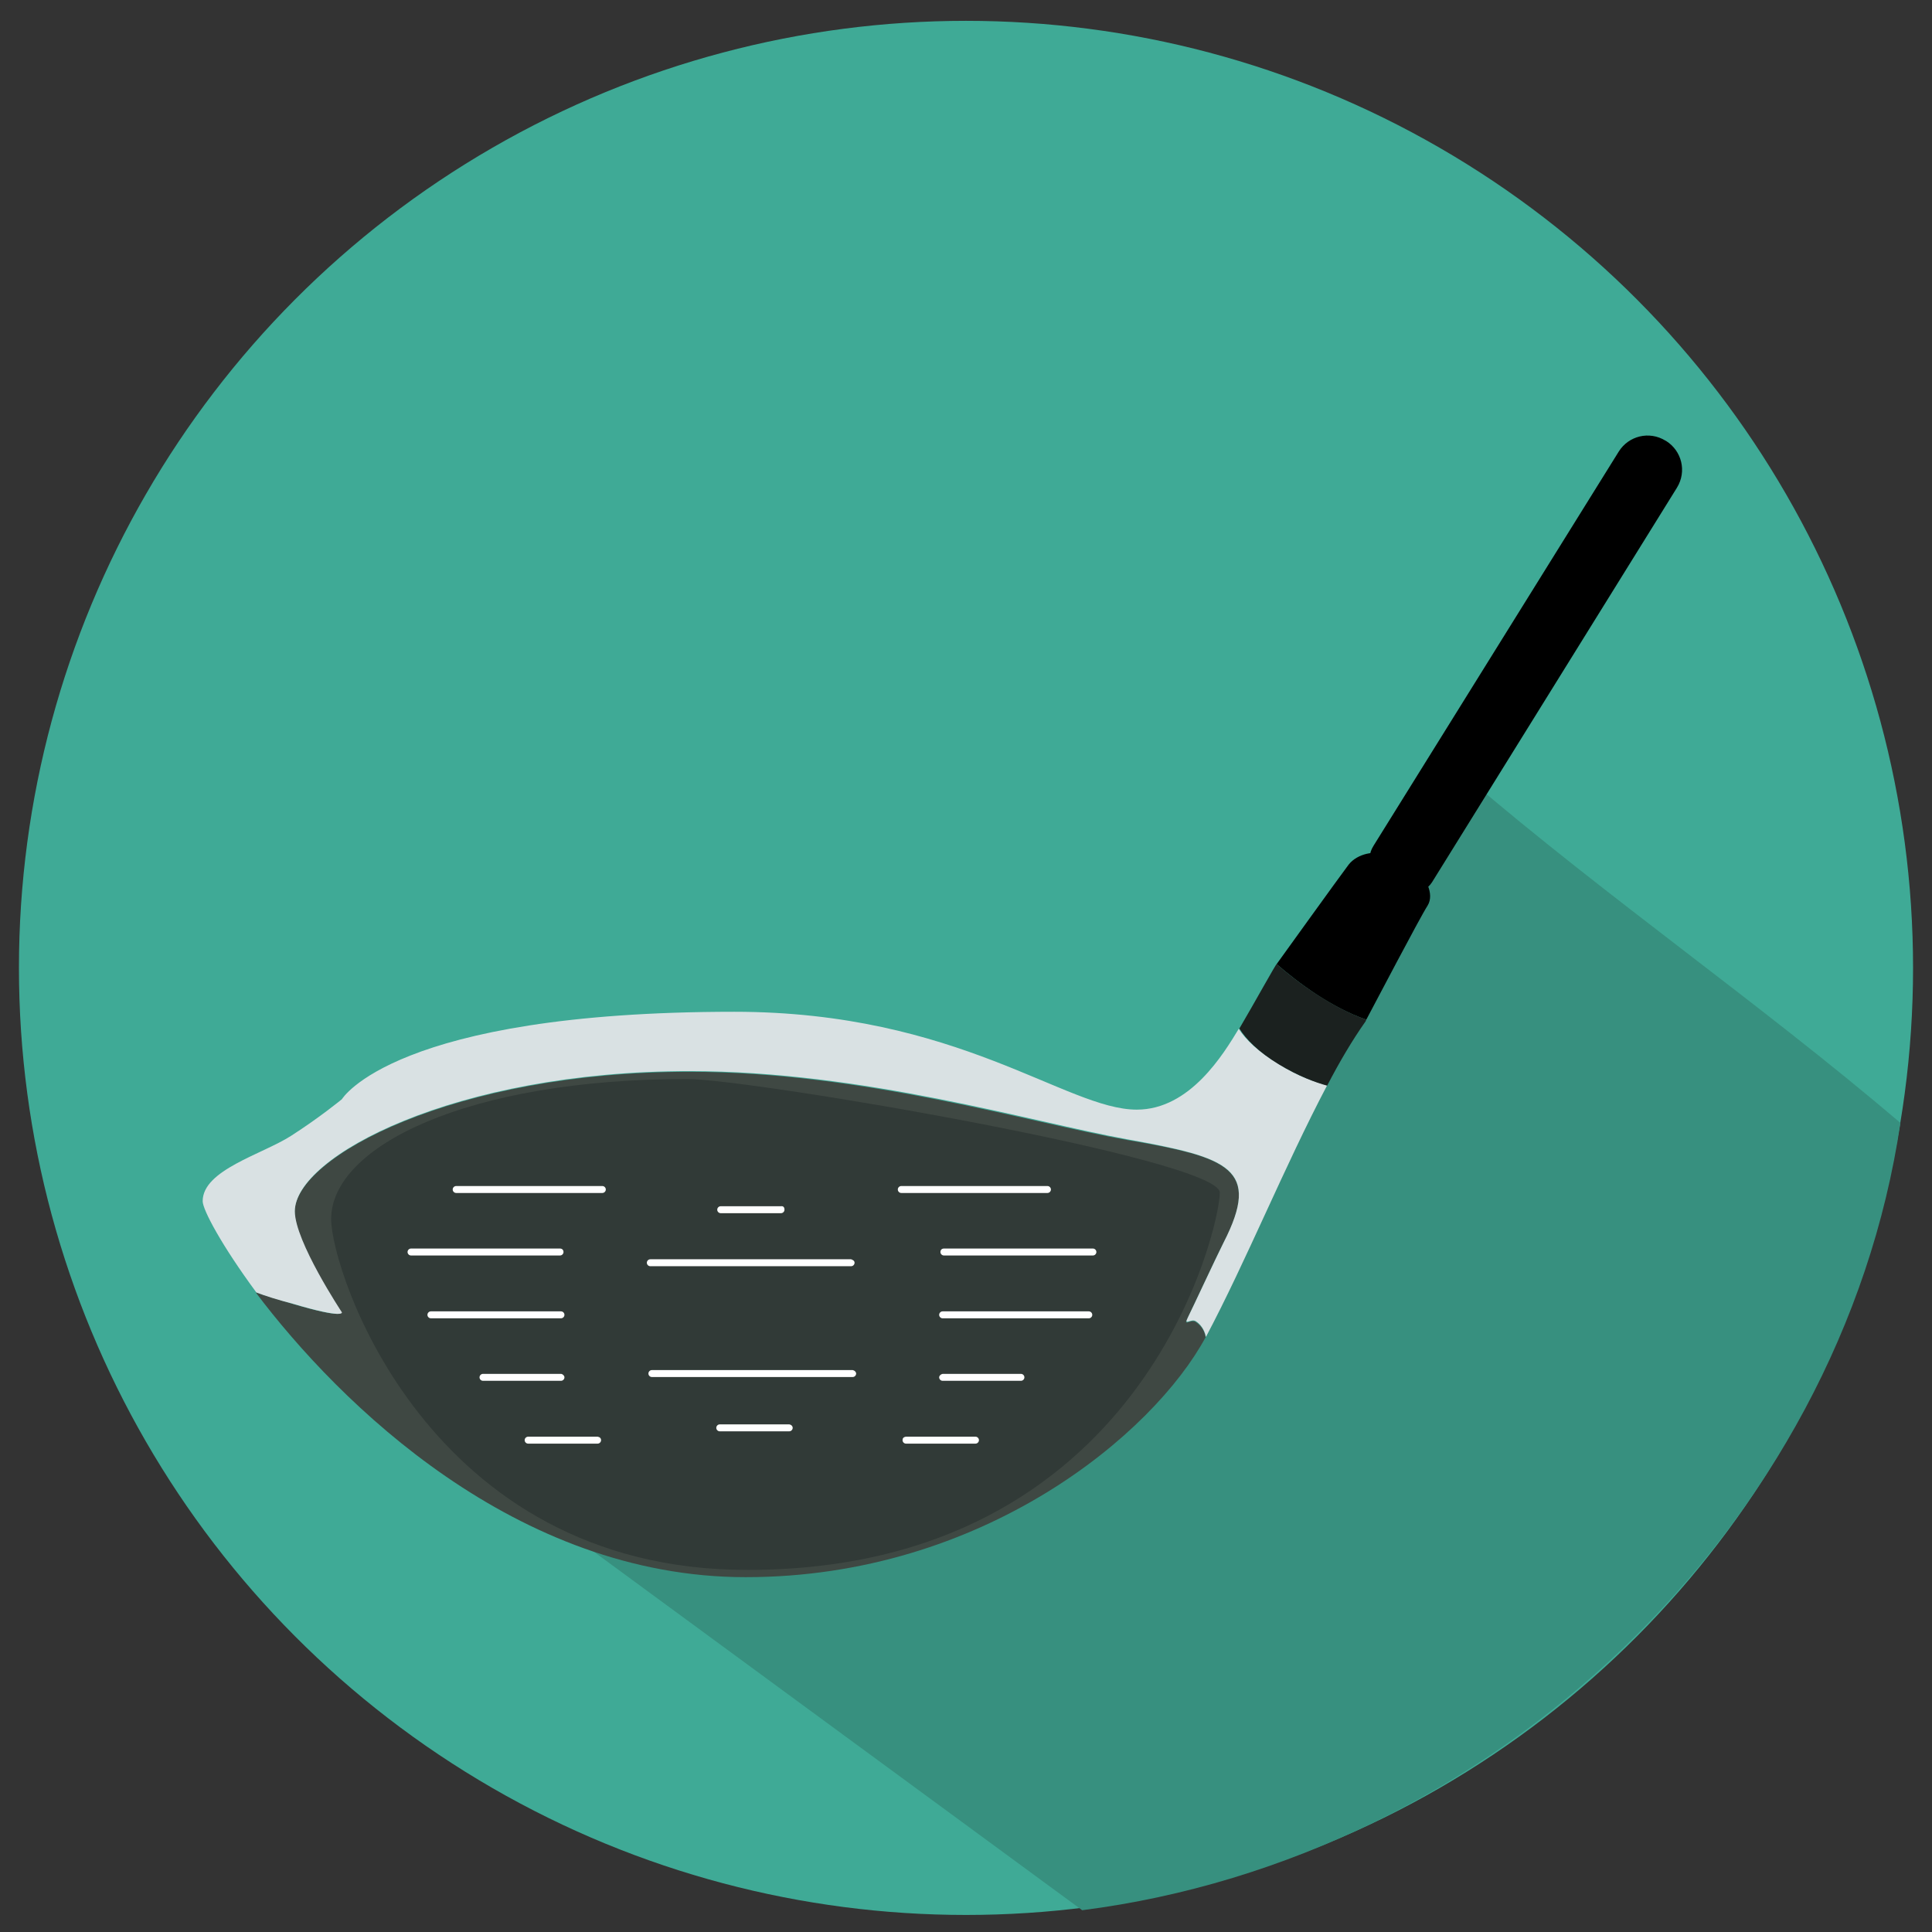 <?xml version="1.0" encoding="utf-8"?>

<!-- Generator: Adobe Illustrator 18.1.0, SVG Export Plug-In . SVG Version: 6.00 Build 0)  -->
<svg version="1.1" id="Layer_1" xmlns="http://www.w3.org/2000/svg" xmlns:xlink="http://www.w3.org/1999/xlink" x="0px" y="0px"
	 viewBox="0 0 612 612" enable-background="new 0 0 612 612" xml:space="preserve">
<rect x="0" y="0" width="612" height="612" fill="#333333" stroke="none"/>
<g>
	<g>
		<circle fill="#3FAA96" cx="306" cy="306.6" r="300"/>
	</g>
</g>
<path fill="#37907F" d="M514.5,142c-8.5,13.8-17.2,27.5-25.6,41.9c-34.7,57.7-66,114.6-94.4,170.3c-19.2,11.9-38.4,23.6-57.6,35.4
	c-72.5,17.2-145.1,34.2-217.5,51.5c74.5,54.7,149,109.4,223.4,164C472.8,588.5,583,483.7,602,355.7
	c-44.9-38.2-92.2-70.8-137.1-109.2c5.9-13.4,11.8-26.8,17.6-40.2C493.2,184.8,503.8,163.4,514.5,142z"/>
<g>
	<path fill="#3F4843" d="M378.8,418.8c-1.6-1.1-4.1,1.7-2.6-1.3s8.5-18.2,11.3-23.7c12.2-23.5,1.7-27.2-30.5-32.7
		c-30.6-5.4-83.7-21.6-138.7-21.6c-74.1,0-125,27-125,44.4c0,9.5,14.8,31.8,14.8,31.8s1,2.2-15.5-2.7c-4.9-1.5-8.6-2.6-11.6-3.6
		c26.7,35.4,82.5,90.2,155.2,90.2c75.2,0,129.2-45.4,145.7-76C381.5,420.9,379.8,419.5,378.8,418.8z"/>
	<path fill="#313A37" d="M217.6,341.8c20.3,0,168.8,25.3,168.8,36c0,10.8-24.3,119.5-149.6,119.5c-101.3,0.1-131.9-94.7-131.9-111.1
		C104.9,363.1,148.1,341.8,217.6,341.8z"/>
	<path fill="#D9E1E3" d="M392.4,325.9c-4.8,7.9-15.4,25.6-32.3,25.6c-22.4,0-56.4-31-127.5-31c-107.8,0-124.3,27.7-124.3,27.7
		s-6.9,5.7-16.1,11.6s-28,10.8-28,20.7c0,2.7,6,14,17,28.9c2.8,1.1,6.6,2.3,11.6,3.6c16.5,4.9,15.5,2.7,15.5,2.7s-14.9-22.5-14.9-32
		c0-17.4,50.8-44.4,125-44.4c55.1,0,108.3,16.1,138.7,21.6c32.2,5.8,42.5,9.2,30.5,32.7c-2.7,5.4-9.8,20.7-11.3,23.7
		s1.1,0.1,2.6,1.3c1.1,0.7,2.6,2.3,3.1,4.9c12.6-23.7,25-54.3,38.4-79.7c-3.8-1.1-9.2-2.8-15.4-6.8
		C398.5,333.1,394.5,329.2,392.4,325.9z"/>
	<g>
		<path d="M450.7,277.6l-12.6-6.9c-2.2-1.2-8-0.5-10.9,3.2c-2.8,3.7-22.8,31.5-22.8,31.5c6.9,6,17.4,13.8,28.4,17.6
			c2.2-4.1,17-32.4,19.4-36.1C454.7,282.9,450.7,277.6,450.7,277.6z"/>
		<path fill="#1B211F" d="M392.6,325.8C392.6,325.8,392.4,325.8,392.6,325.8c2.1,3.4,6,7.4,12.4,11.3c6.3,3.8,11.7,5.8,15.4,6.8
			c3.9-7.5,7.9-14.3,12.2-20.4c0,0,0.1-0.2,0.2-0.5c-10.9-3.8-21.6-11.7-28.4-17.6C404.3,305.1,397.2,318,392.6,325.8z"/>
	</g>
	<g>
		<path d="M440.6,278.9l-0.2-0.1c-4.9-3.1-8.4-5.9-5.3-10.9L512.8,143c3.1-4.9,9.6-6.6,14.8-3.4l0.2,0.1c4.9,3.1,6.6,9.6,3.4,14.8
			l-77.6,125C450.5,284.2,445.7,282,440.6,278.9z"/>
	</g>
	<path fill="#FFFFFF" d="M191.9,376.8c0,0.6-0.5,1.1-1.1,1.1h-46.3c-0.6,0-1.1-0.5-1.1-1.1l0,0c0-0.6,0.5-1.1,1.1-1.1h46.3
		C191.4,375.7,191.9,376.2,191.9,376.8L191.9,376.8z"/>
	<path fill="#FFFFFF" d="M178.5,396.6c0,0.6-0.5,1.1-1.1,1.1h-47.2c-0.6,0-1.1-0.5-1.1-1.1l0,0c0-0.6,0.5-1.1,1.1-1.1h47.2
		C178.1,395.5,178.5,396,178.5,396.6L178.5,396.6z"/>
	<path fill="#FFFFFF" d="M178.8,416.5c0,0.6-0.5,1.1-1.1,1.1h-41.2c-0.6,0-1.1-0.5-1.1-1.1l0,0c0-0.6,0.5-1.1,1.1-1.1h41.2
		C178.3,415.4,178.8,415.9,178.8,416.5L178.8,416.5z"/>
	<path fill="#FFFFFF" d="M178.8,436.3c0,0.6-0.5,1.1-1.1,1.1H153c-0.6,0-1.1-0.5-1.1-1.1l0,0c0-0.6,0.5-1.1,1.1-1.1h24.8
		C178.3,435.3,178.8,435.8,178.8,436.3L178.8,436.3z"/>
	<path fill="#FFFFFF" d="M190.4,456.2c0,0.6-0.5,1.1-1.1,1.1h-22c-0.6,0-1.1-0.5-1.1-1.1l0,0c0-0.6,0.5-1.1,1.1-1.1h22
		C190,455.2,190.4,455.6,190.4,456.2L190.4,456.2z"/>
	<path fill="#FFFFFF" d="M284.4,376.8c0,0.6,0.5,1.1,1.1,1.1h46.3c0.6,0,1.1-0.5,1.1-1.1l0,0c0-0.6-0.5-1.1-1.1-1.1h-46.3
		C284.9,375.7,284.4,376.2,284.4,376.8L284.4,376.8z"/>
	<path fill="#FFFFFF" d="M297.9,396.6c0,0.6,0.5,1.1,1.1,1.1h47.2c0.6,0,1.1-0.5,1.1-1.1l0,0c0-0.6-0.5-1.1-1.1-1.1H299
		C298.3,395.5,297.9,396,297.9,396.6L297.9,396.6z"/>
	<path fill="#FFFFFF" d="M297.5,416.5c0,0.6,0.5,1.1,1.1,1.1h46.3c0.6,0,1.1-0.5,1.1-1.1l0,0c0-0.6-0.5-1.1-1.1-1.1h-46.3
		C298,415.4,297.5,415.9,297.5,416.5L297.5,416.5z"/>
	<path fill="#FFFFFF" d="M297.5,436.3c0,0.6,0.5,1.1,1.1,1.1h24.8c0.6,0,1.1-0.5,1.1-1.1l0,0c0-0.6-0.5-1.1-1.1-1.1h-24.8
		C298,435.3,297.5,435.8,297.5,436.3L297.5,436.3z"/>
	<path fill="#FFFFFF" d="M285.9,456.2c0,0.6,0.5,1.1,1.1,1.1h22c0.6,0,1.1-0.5,1.1-1.1l0,0c0-0.6-0.5-1.1-1.1-1.1h-22
		C286.2,455.2,285.9,455.6,285.9,456.2L285.9,456.2z"/>
	<path fill="#FFFFFF" d="M248.5,383.2c0,0.6-0.5,1.1-1.1,1.1h-19.1c-0.6,0-1.1-0.5-1.1-1.1l0,0c0-0.6,0.5-1.1,1.1-1.1h19.1
		C248.1,382,248.5,382.4,248.5,383.2L248.5,383.2z"/>
	<path fill="#FFFFFF" d="M270.7,400c0,0.6-0.5,1.1-1.1,1.1H206c-0.6,0-1.1-0.5-1.1-1.1l0,0c0-0.6,0.5-1.1,1.1-1.1h63.6
		C270.2,399.1,270.7,399.4,270.7,400L270.7,400z"/>
	<path fill="#FFFFFF" d="M271.2,435.1c0,0.6-0.5,1.1-1.1,1.1h-63.6c-0.6,0-1.1-0.5-1.1-1.1l0,0c0-0.6,0.5-1.1,1.1-1.1h63.6
		C270.7,434.1,271.2,434.6,271.2,435.1L271.2,435.1z"/>
	<path fill="#FFFFFF" d="M251.1,452.3c0,0.6-0.5,1.1-1.1,1.1h-22c-0.6,0-1.1-0.5-1.1-1.1l0,0c0-0.6,0.5-1.1,1.1-1.1h22
		C250.7,451.3,251.1,451.8,251.1,452.3L251.1,452.3z"/>
</g>
</svg>
